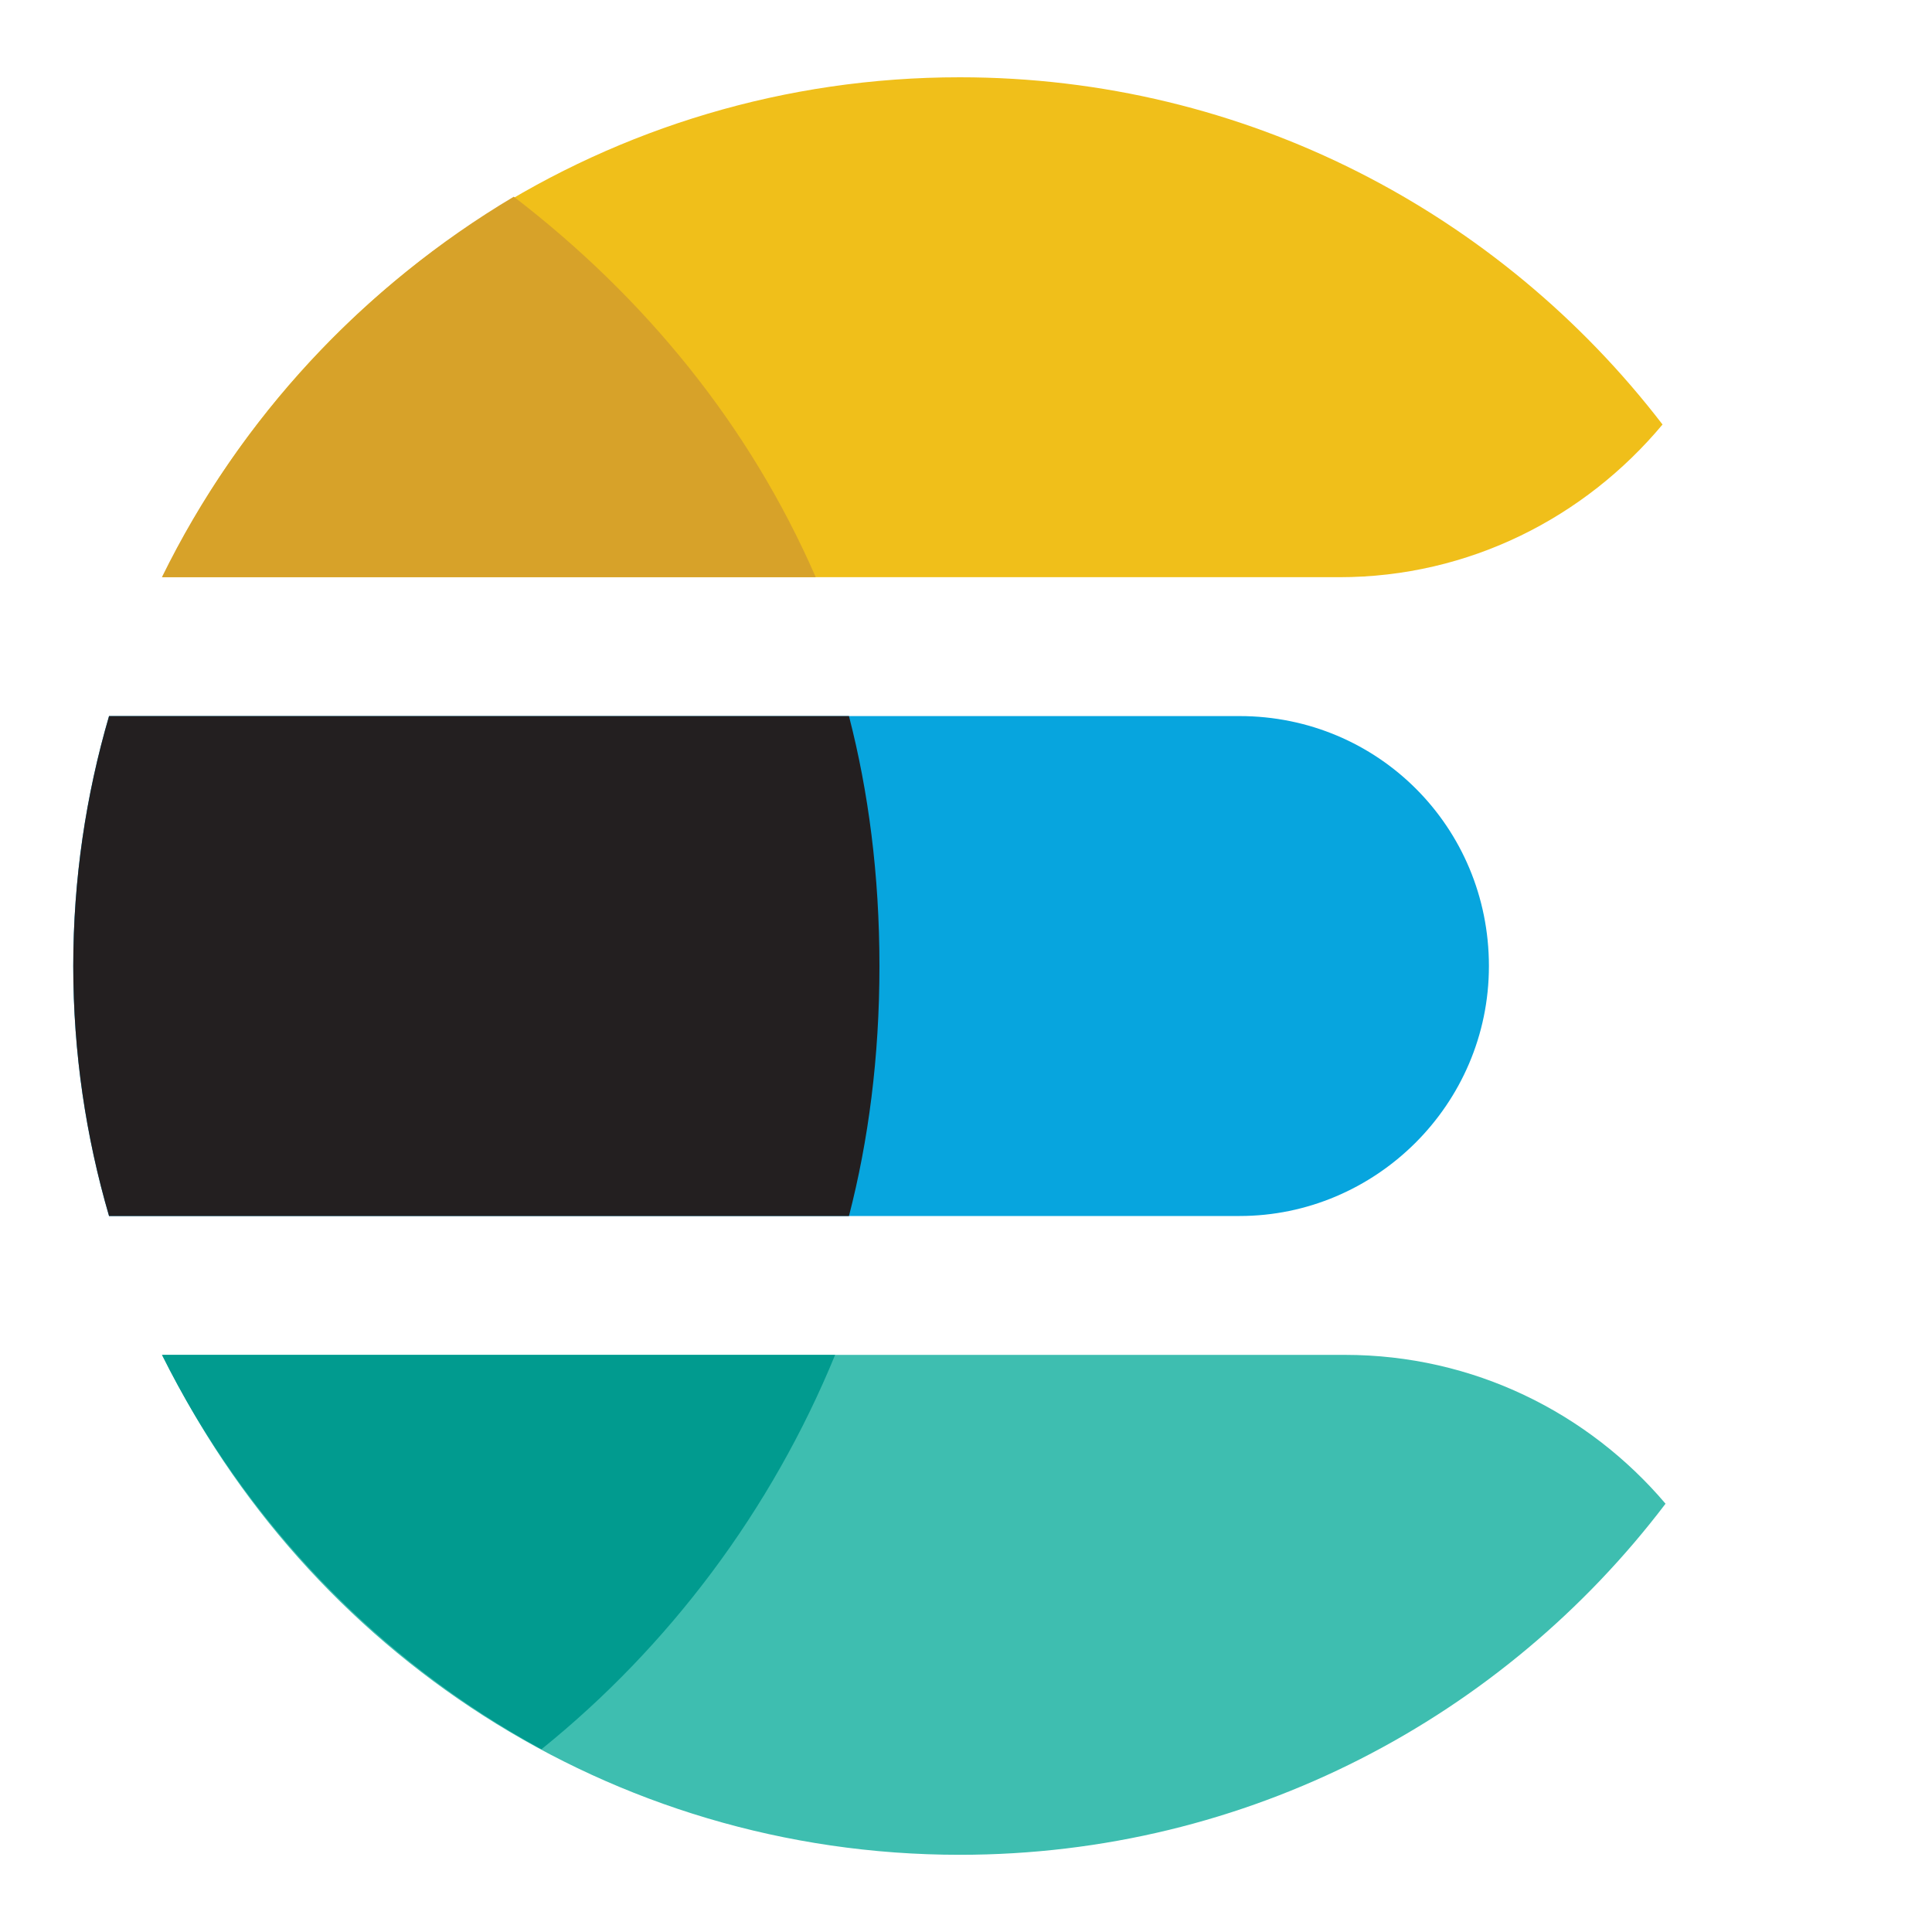 <svg width="50" height="50" viewBox="0 0 50 50" fill="none" xmlns="http://www.w3.org/2000/svg">
<path d="M4.205 14.938H34.661C38.018 14.938 41.015 13.395 43.026 10.986C38.831 5.524 32.247 2 24.839 2C15.768 2 7.928 7.279 4.205 14.938Z" fill="#F0BF1A"/>
<path d="M32.08 18.532H2.822C2.223 20.585 1.896 22.754 1.896 25.001C1.896 27.248 2.223 29.417 2.822 31.47H32.08C35.593 31.47 38.533 28.595 38.533 25.001C38.533 21.407 35.665 18.532 32.08 18.532Z" fill="#07A5DE"/>
<path d="M43.104 38.916C41.106 36.561 38.133 35.064 34.805 35.064H4.205C7.928 42.723 15.768 48.002 24.839 48.002C32.293 48.002 38.913 44.436 43.104 38.916Z" fill="#3EBEB0"/>
<path d="M2.822 18.532C2.223 20.585 1.896 22.754 1.896 25.001C1.896 27.248 2.223 29.417 2.822 31.47H21.971C22.473 29.529 22.76 27.373 22.76 25.001C22.76 22.629 22.473 20.473 21.971 18.532H2.822Z" fill="#231F20"/>
<path d="M13.296 5.091C9.424 7.391 6.198 10.841 4.19 14.938H21.111C19.39 10.985 16.666 7.678 13.296 5.091Z" fill="#D7A229"/>
<path d="M14.013 45.27C17.311 42.611 19.963 39.089 21.613 35.064H4.19C6.341 39.377 9.783 42.97 14.013 45.27Z" fill="#019B8F"/>
</svg>
